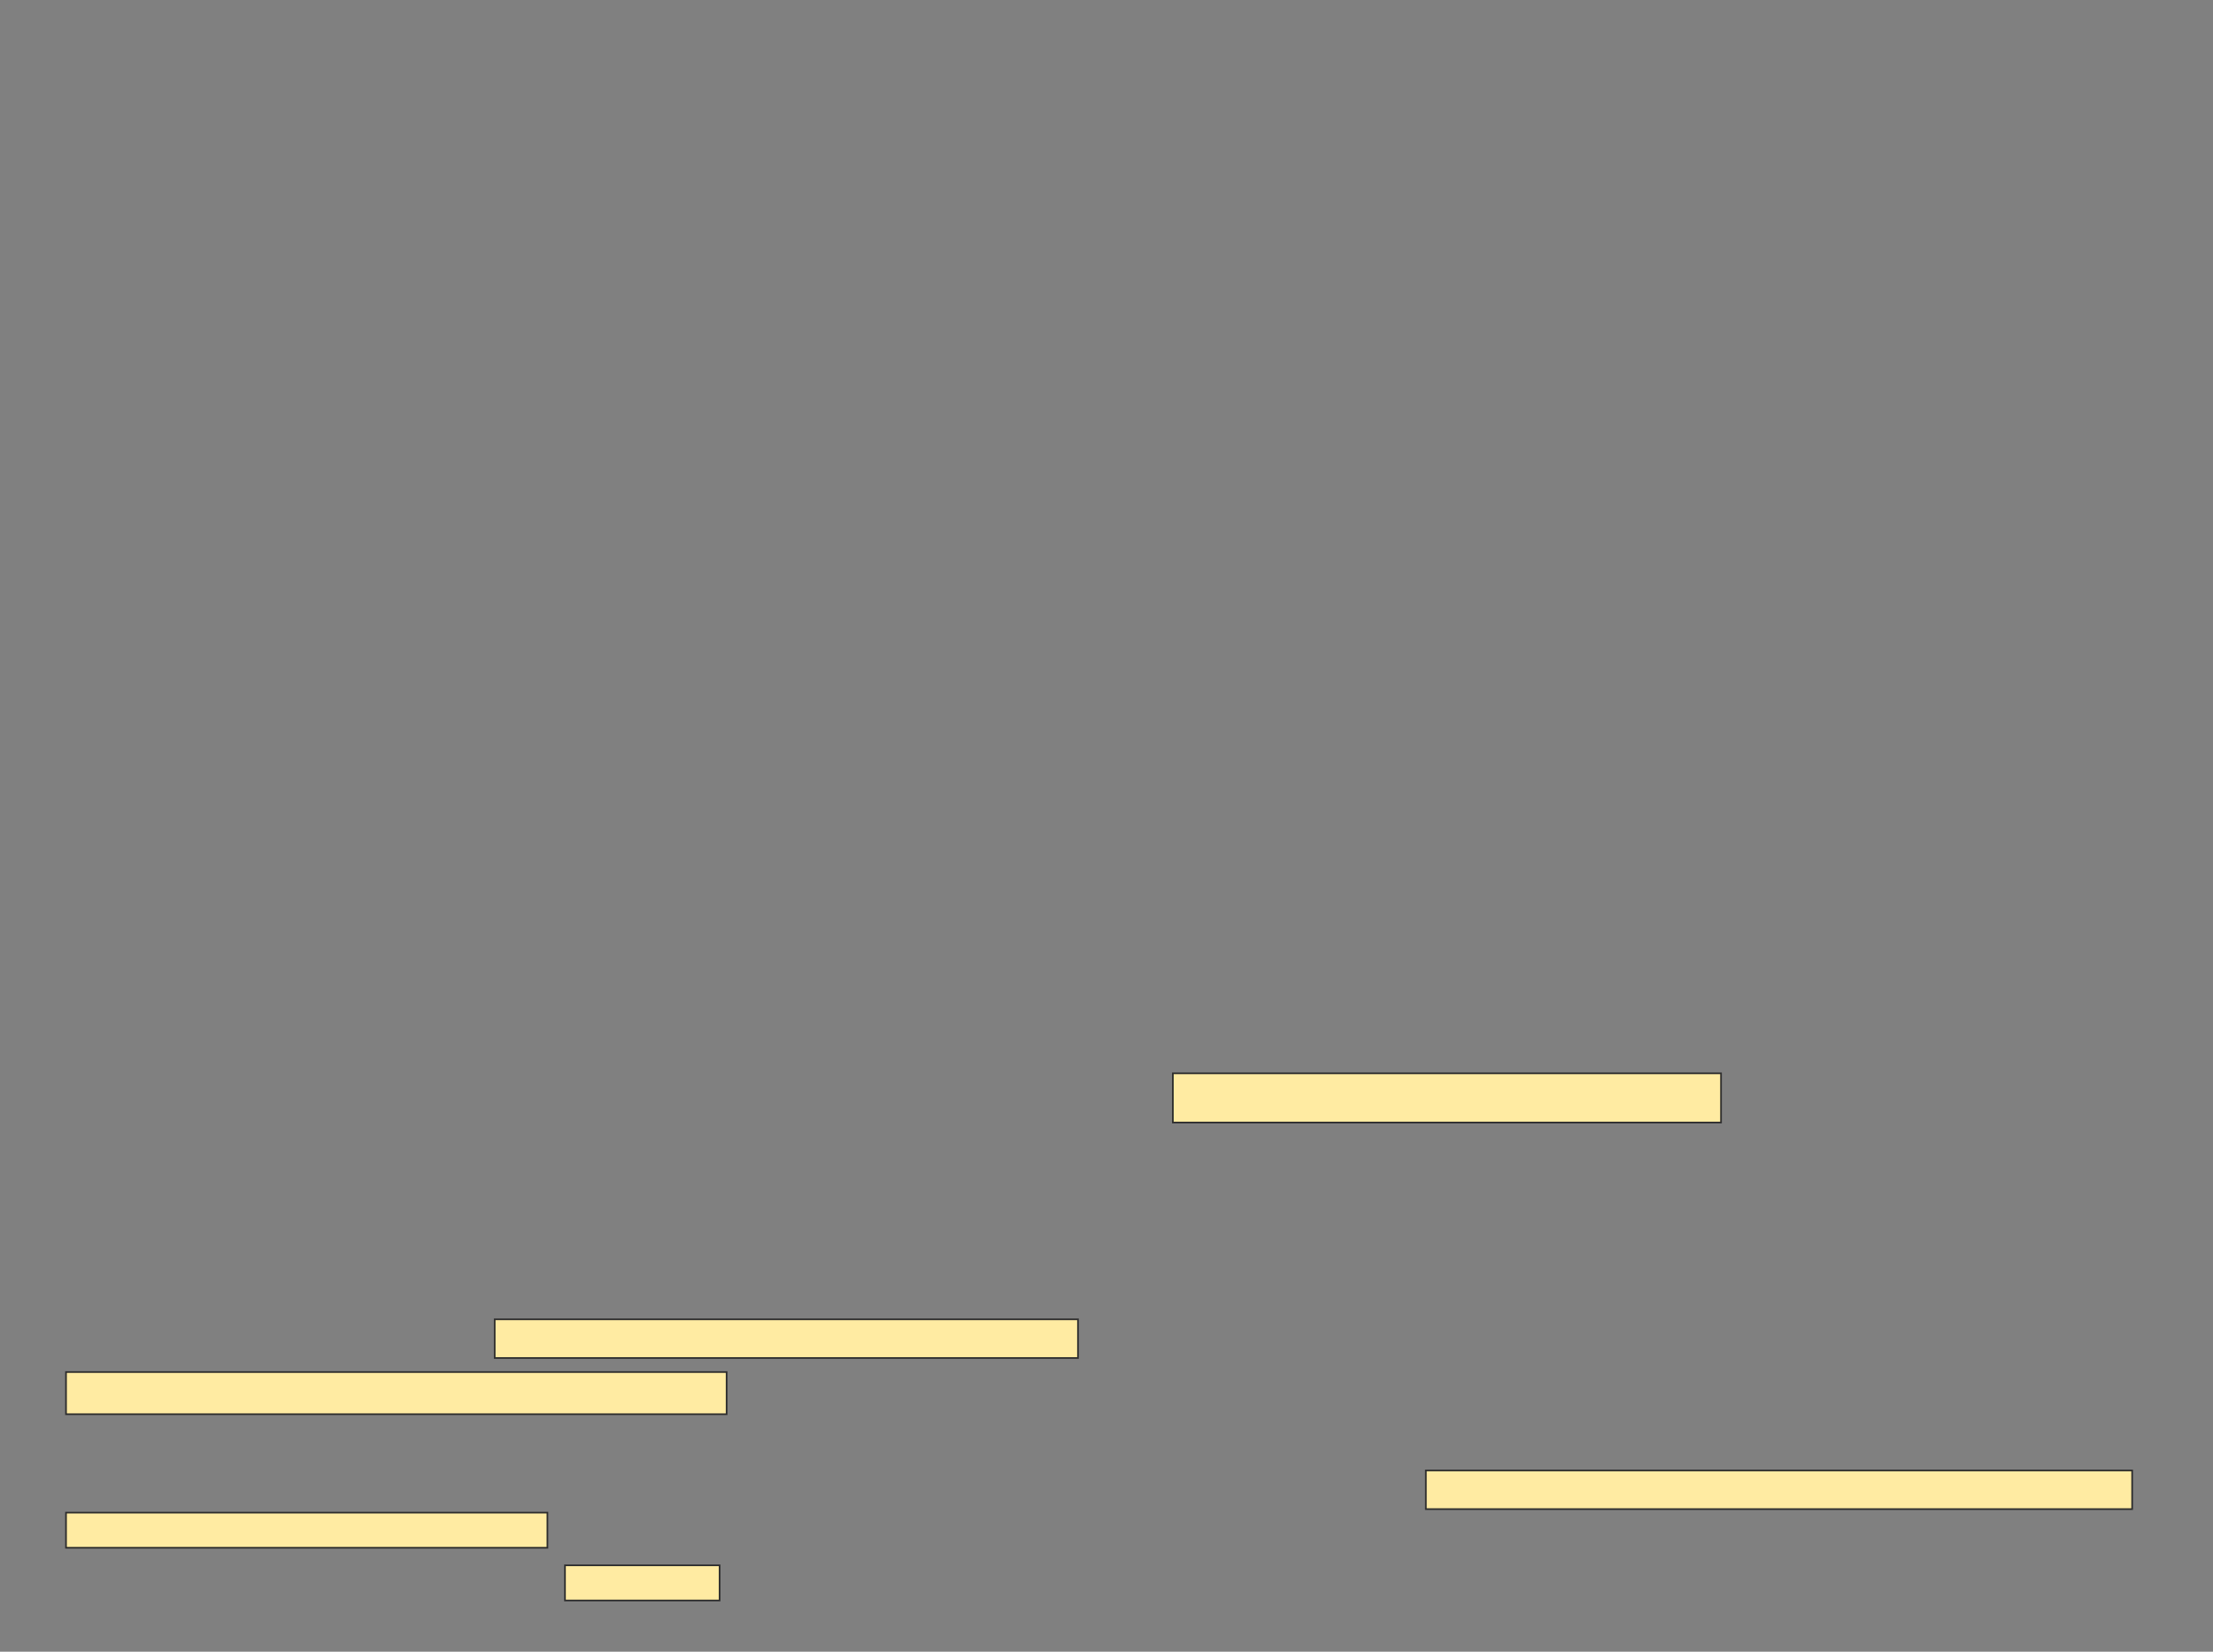 <svg xmlns="http://www.w3.org/2000/svg" width="1340" height="1000">
 <rect width="100%" height="100%" fill="#808080" stroke="none"/>
 <!-- Created with Image Occlusion Enhanced -->
 <g>
  <title>Labels</title>
 </g>
 <g>
  <title>Masks</title>
  <rect id="02b822f841ea4ac8b0746f908dd3dd6a-oa-1" height="29.787" width="331.915" y="649.831" x="710.186" stroke="#2D2D2D" fill="#FFEBA2"/>
  <g id="02b822f841ea4ac8b0746f908dd3dd6a-oa-2">
   <rect stroke="#2D2D2D" height="23.404" width="353.191" y="798.767" x="299.547" fill="#FFEBA2"/>
   <rect height="25.532" width="400" y="830.682" x="39.973" stroke-linecap="null" stroke-linejoin="null" stroke-dasharray="null" stroke="#2D2D2D" fill="#FFEBA2"/>
  </g>
  <g id="02b822f841ea4ac8b0746f908dd3dd6a-oa-3">
   <rect height="23.404" width="427.66" y="890.257" x="863.377" stroke-linecap="null" stroke-linejoin="null" stroke-dasharray="null" stroke="#2D2D2D" fill="#FFEBA2"/>
   <rect height="21.277" width="291.489" y="915.788" x="39.973" stroke-linecap="null" stroke-linejoin="null" stroke-dasharray="null" stroke="#2D2D2D" fill="#FFEBA2"/>
   <rect height="21.277" width="93.617" y="947.703" x="342.101" stroke-linecap="null" stroke-linejoin="null" stroke-dasharray="null" stroke="#2D2D2D" fill="#FFEBA2"/>
  </g>
 </g>
</svg>